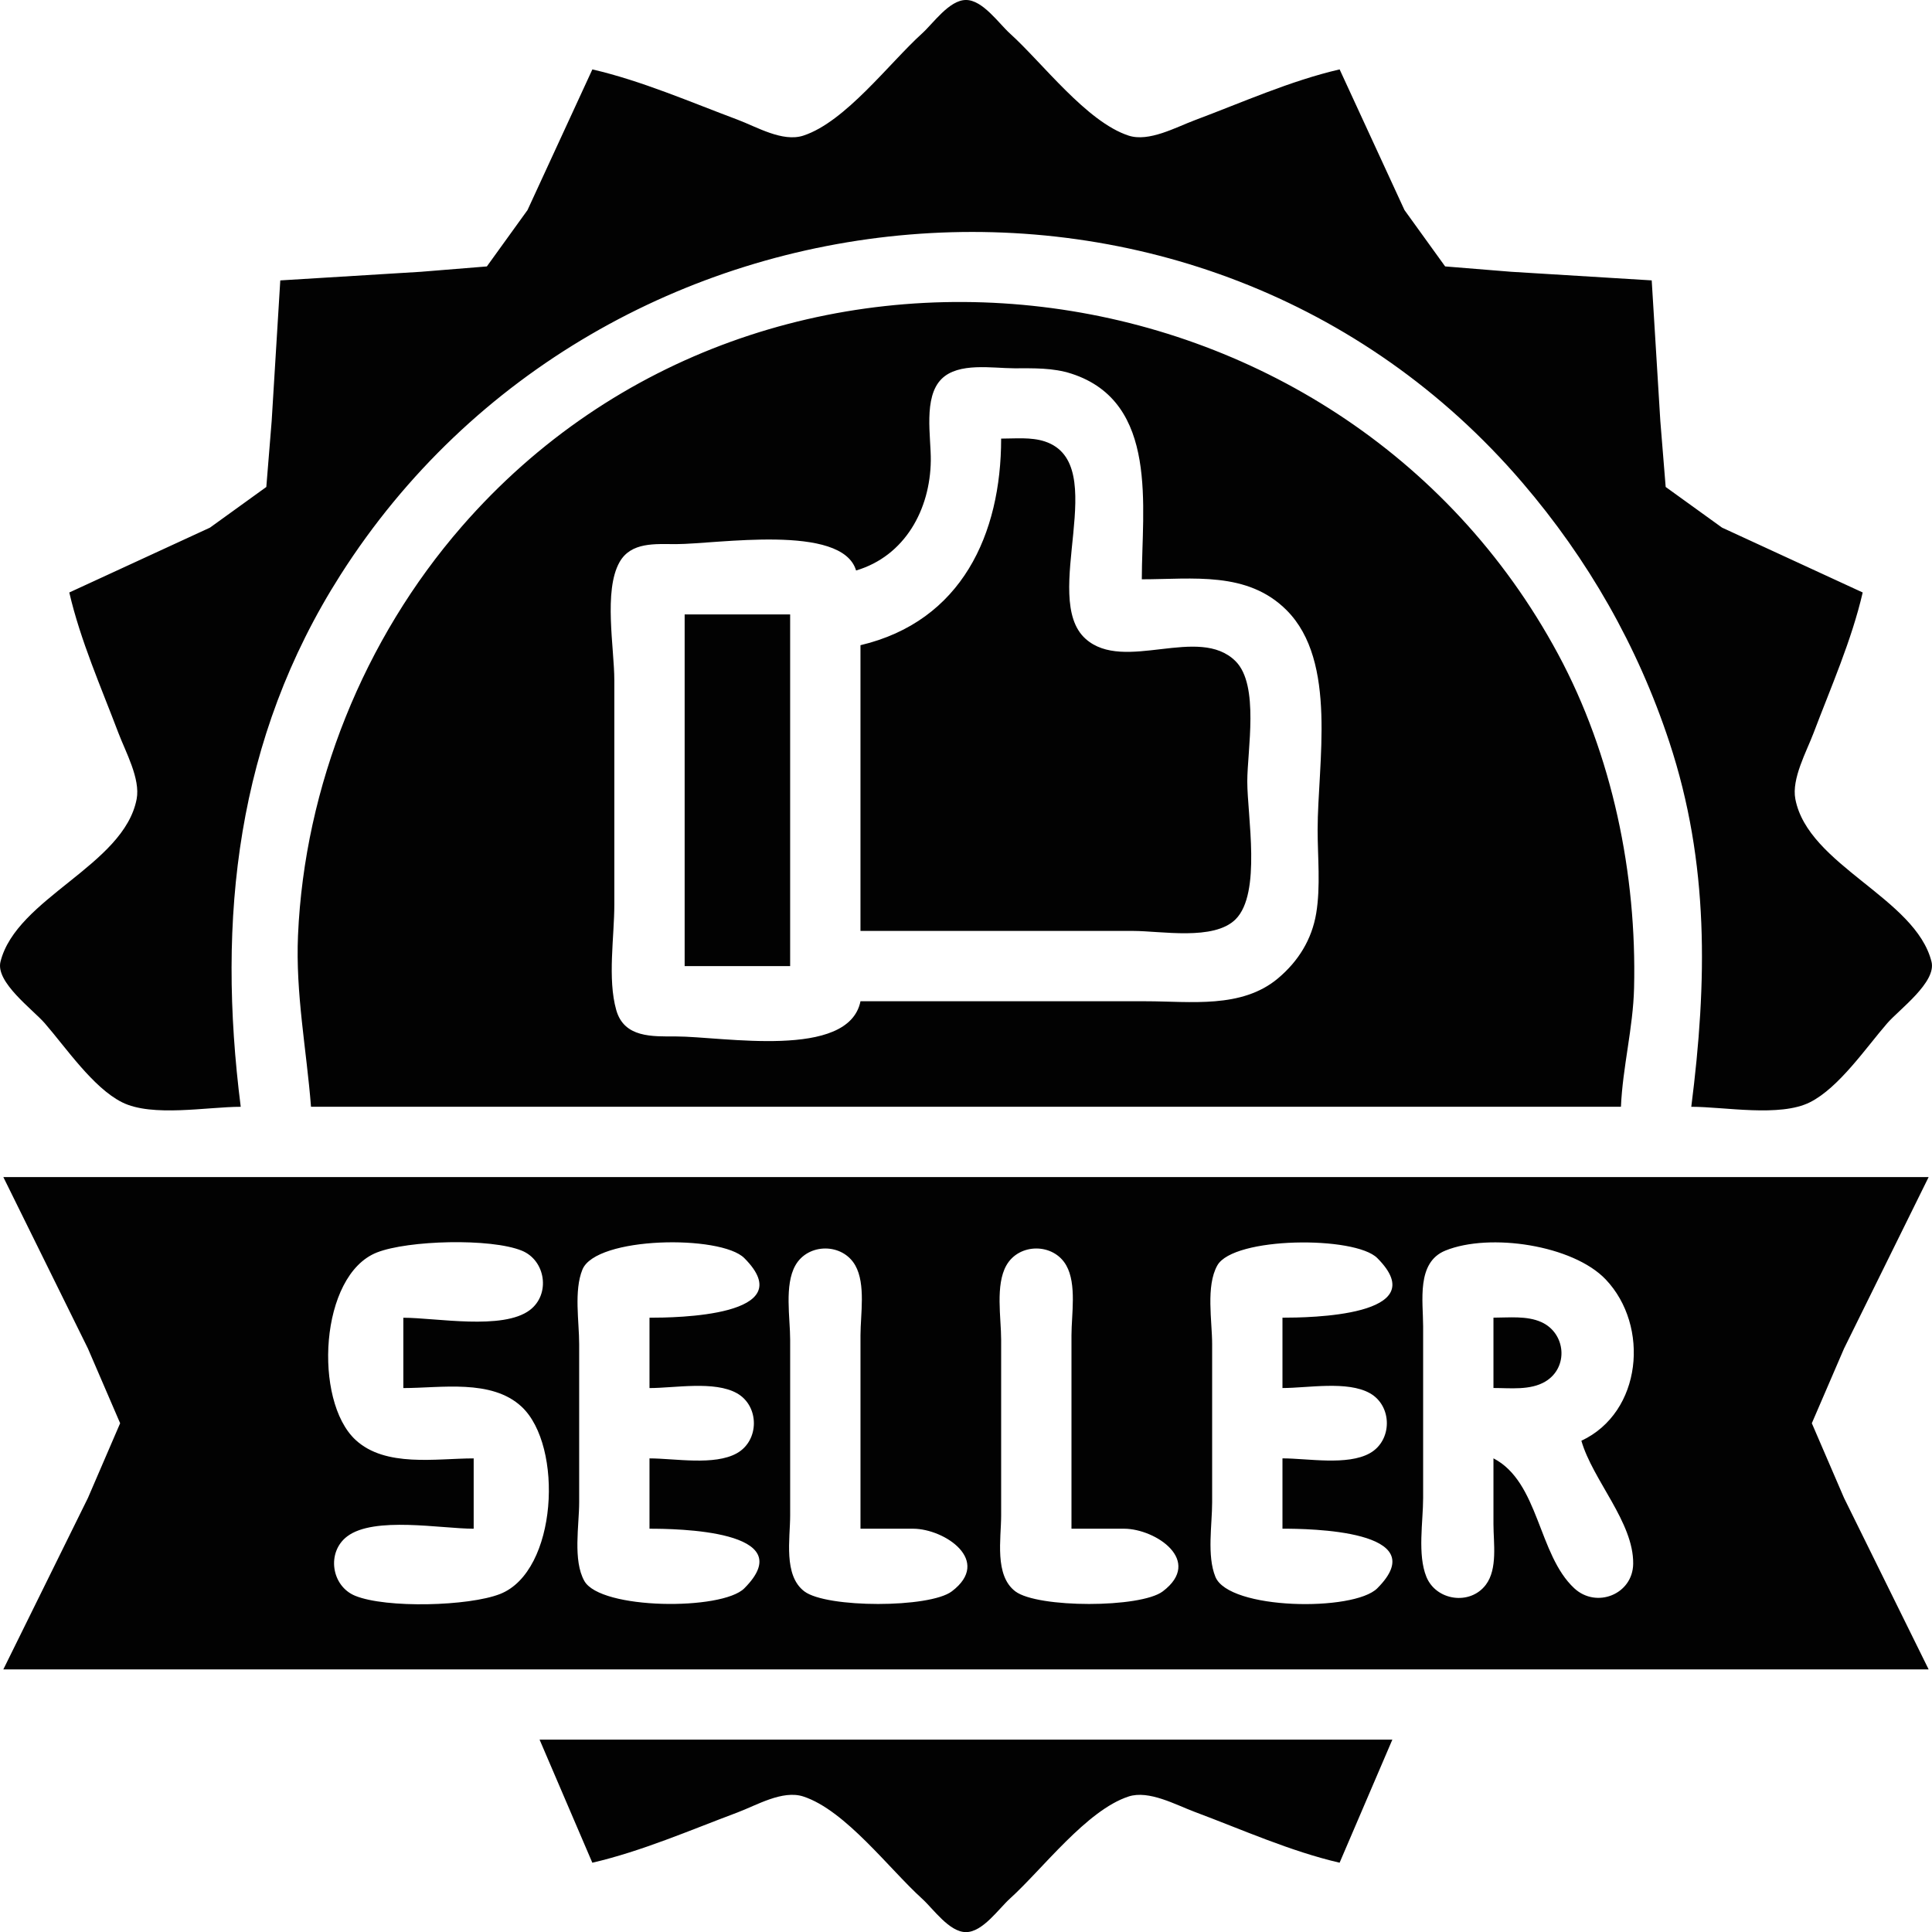 <?xml version="1.0" encoding="UTF-8" standalone="no"?>
<!-- Created with Inkscape (http://www.inkscape.org/) -->

<svg
   width="116.291mm"
   height="116.307mm"
   viewBox="0 0 116.291 116.307"
   version="1.1"
   id="svg5"
   xml:space="preserve"
   xmlns:inkscape="http://www.inkscape.org/namespaces/inkscape"
   xmlns:sodipodi="http://sodipodi.sourceforge.net/DTD/sodipodi-0.dtd"
   xmlns="http://www.w3.org/2000/svg"
   xmlns:svg="http://www.w3.org/2000/svg"><sodipodi:namedview
     id="namedview7"
     pagecolor="#505050"
     bordercolor="#eeeeee"
     borderopacity="1"
     inkscape:showpageshadow="0"
     inkscape:pageopacity="0"
     inkscape:pagecheckerboard="0"
     inkscape:deskcolor="#505050"
     inkscape:document-units="mm"
     showgrid="false" /><defs
     id="defs2" /><g
     inkscape:label="Layer 1"
     inkscape:groupmode="layer"
     id="layer1"
     transform="translate(495.307,217.121)"><path
       style="fill:#020202;stroke:none;stroke-width:0.265"
       d="m -459.651,-212.943 -3.904,8.467 -2.447,3.392 -3.967,0.322 -8.467,0.519 -0.519,8.467 -0.322,3.967 -3.392,2.448 -8.467,3.903 c 0.666,2.88 1.915,5.704 2.961,8.467 0.425,1.122 1.328,2.747 1.093,3.969 -0.768,3.995 -7.24,5.953 -8.196,9.79 -0.307,1.233 1.944,2.872 2.667,3.704 1.273,1.465 2.903,3.877 4.65,4.755 1.811,0.91 5.141,0.272 7.144,0.272 -1.438,-11.316 -0.274,-22.158 6.005,-32.015 15.747,-24.72 51.861,-28.06 71.14,-5.556 3.96,4.622 6.935,9.831 8.844,15.61 2.415,7.309 2.278,14.446 1.323,21.96 2.002,0 5.332,0.638 7.143,-0.272 1.748,-0.878 3.378,-3.29 4.651,-4.755 0.723,-0.832 2.974,-2.471 2.666,-3.704 -0.956,-3.836 -7.428,-5.795 -8.196,-9.79 -0.235,-1.222 0.668,-2.846 1.093,-3.969 1.046,-2.762 2.295,-5.586 2.961,-8.467 l -8.467,-3.904 -3.392,-2.447 -0.322,-3.967 -0.519,-8.467 -8.467,-0.519 -3.967,-0.322 -2.447,-3.392 -3.904,-8.467 c -2.965,0.686 -5.882,1.997 -8.731,3.063 -1.132,0.423 -2.748,1.321 -3.969,0.923 -2.526,-0.823 -5.186,-4.377 -7.144,-6.147 -0.677,-0.612 -1.637,-2.017 -2.646,-2.017 -1.009,0 -1.969,1.405 -2.646,2.017 -1.958,1.771 -4.618,5.324 -7.144,6.147 -1.253,0.409 -2.817,-0.532 -3.969,-0.963 -2.849,-1.065 -5.767,-2.337 -8.731,-3.023 m -16.933,62.442 h 78.846 c 0.103,-2.39 0.731,-4.744 0.79,-7.144 0.168,-6.86 -1.306,-14.037 -4.576,-20.108 -13.144,-24.404 -47.646,-28.754 -65.988,-7.673 -5.896,6.777 -9.462,15.619 -9.856,24.606 -0.153,3.5 0.51,6.854 0.783,10.319 m 50.006,-31.75 c 3.071,0 6.356,-0.508 8.72,1.863 3.081,3.091 1.864,9.216 1.864,13.218 0,1.639 0.184,3.407 -0.086,5.027 -0.264,1.578 -1.078,2.884 -2.296,3.909 -2.187,1.841 -5.282,1.382 -7.936,1.382 h -17.198 c -0.719,3.531 -8.309,2.118 -11.113,2.117 -1.421,-5.3e-4 -3.115,0.09 -3.589,-1.591 -0.533,-1.886 -0.115,-4.394 -0.115,-6.346 v -13.494 c 0,-1.941 -0.659,-5.39 0.312,-7.115 0.694,-1.234 2.178,-1.087 3.392,-1.087 2.467,-0.001 10.003,-1.258 10.848,1.587 2.945,-0.875 4.462,-3.678 4.497,-6.615 0.017,-1.425 -0.464,-3.804 0.645,-4.912 1.022,-1.022 3.07,-0.644 4.383,-0.644 1.16,0 2.321,-0.039 3.44,0.324 5.287,1.718 4.233,8.069 4.233,12.376 m -8.467,-8.467 c 0,5.741 -2.366,10.99 -8.467,12.435 v 17.198 h 16.404 c 1.691,0 4.869,0.607 6.177,-0.702 1.566,-1.566 0.702,-6.232 0.702,-8.294 0,-1.88 0.739,-5.794 -0.702,-7.236 -2.215,-2.215 -6.709,0.714 -9.027,-1.346 -2.777,-2.467 1.612,-10.53 -2.453,-11.883 -0.824,-0.274 -1.779,-0.173 -2.634,-0.173 m -19.05,10.583 v 21.167 h 6.35 v -21.167 h -6.35 m -41.01,33.867 5.092,10.319 1.939,4.498 -1.939,4.498 -5.092,10.319 h 115.888 l -5.092,-10.319 -1.939,-4.498 1.939,-4.498 5.092,-10.319 h -115.888 m 24.077,8.467 v 4.233 c 2.264,0 5.31,-0.559 7.115,1.118 2.535,2.355 2.168,9.92 -1.294,11.278 -1.873,0.734 -6.845,0.871 -8.72,0.107 -1.437,-0.586 -1.735,-2.628 -0.48,-3.576 1.621,-1.225 5.653,-0.461 7.613,-0.461 v -4.233 c -2.264,0 -5.31,0.559 -7.115,-1.118 -2.535,-2.355 -2.168,-9.92 1.294,-11.278 1.873,-0.734 6.845,-0.871 8.72,-0.107 1.437,0.586 1.735,2.628 0.48,3.576 -1.621,1.225 -5.653,0.461 -7.613,0.461 m 14.817,0 v 4.233 c 1.513,0 3.908,-0.451 5.263,0.312 1.36,0.765 1.36,2.844 0,3.609 -1.355,0.763 -3.75,0.312 -5.263,0.312 v 4.233 c 1.554,0 9.218,0.076 5.706,3.589 -1.343,1.344 -8.652,1.289 -9.627,-0.443 -0.699,-1.242 -0.312,-3.354 -0.312,-4.734 v -9.525 c 0,-1.353 -0.323,-3.213 0.196,-4.486 0.814,-1.998 8.333,-2.101 9.743,-0.691 3.512,3.514 -4.152,3.589 -5.706,3.589 m 12.7,12.7 3.175,2.6e-4 c 1.891,0.01 4.763,1.926 2.321,3.772 -1.337,1.011 -7.538,1.011 -8.875,0 -1.271,-0.961 -0.854,-3.177 -0.854,-4.566 v -10.583 c 0,-1.316 -0.356,-3.283 0.312,-4.469 0.765,-1.36 2.844,-1.36 3.609,0 0.636,1.13 0.312,2.953 0.312,4.204 v 4.498 7.144 m 12.7,0 3.175,2.6e-4 c 1.891,0.01 4.763,1.926 2.321,3.772 -1.337,1.011 -7.538,1.011 -8.875,0 -1.271,-0.961 -0.854,-3.177 -0.854,-4.566 v -10.583 c 0,-1.316 -0.356,-3.283 0.312,-4.469 0.765,-1.36 2.844,-1.36 3.609,0 0.636,1.13 0.312,2.953 0.312,4.204 v 4.498 7.144 m 12.7,-12.7 v 4.233 c 1.513,0 3.908,-0.451 5.263,0.312 1.36,0.765 1.36,2.844 0,3.609 -1.355,0.763 -3.75,0.312 -5.263,0.312 v 4.233 c 1.554,0 9.218,0.076 5.706,3.589 -1.41,1.411 -8.929,1.307 -9.743,-0.691 -0.519,-1.274 -0.196,-3.133 -0.196,-4.486 v -9.525 c 0,-1.38 -0.387,-3.492 0.312,-4.734 0.975,-1.732 8.284,-1.787 9.627,-0.443 3.512,3.514 -4.152,3.589 -5.706,3.589 m 17.992,7.408 c 0.684,2.375 3.153,4.913 3.118,7.408 -0.025,1.839 -2.213,2.706 -3.544,1.473 -2.19,-2.029 -2.113,-6.392 -4.866,-7.823 v 3.969 c 0,1.123 0.262,2.687 -0.461,3.644 -0.949,1.255 -2.99,0.957 -3.576,-0.48 -0.546,-1.34 -0.196,-3.326 -0.196,-4.751 v -10.319 c 0,-1.516 -0.418,-3.852 1.335,-4.566 2.67,-1.088 7.687,-0.332 9.654,1.735 2.662,2.797 2.189,8.002 -1.464,9.71 m -5.292,-7.408 v 4.233 c 1.007,0 2.215,0.151 3.118,-0.386 1.423,-0.845 1.244,-2.915 -0.236,-3.581 -0.873,-0.393 -1.95,-0.267 -2.883,-0.267 m -57.415,25.4 3.175,7.408 c 2.964,-0.686 5.883,-1.957 8.731,-3.023 1.152,-0.431 2.715,-1.371 3.969,-0.963 2.526,0.823 5.186,4.376 7.144,6.147 0.677,0.612 1.637,2.017 2.646,2.017 1.009,0 1.969,-1.405 2.646,-2.017 1.958,-1.771 4.618,-5.324 7.144,-6.147 1.22,-0.398 2.837,0.5 3.969,0.923 2.85,1.065 5.767,2.376 8.731,3.063 l 3.175,-7.408 z"
       id="path2873" /></g></svg>
